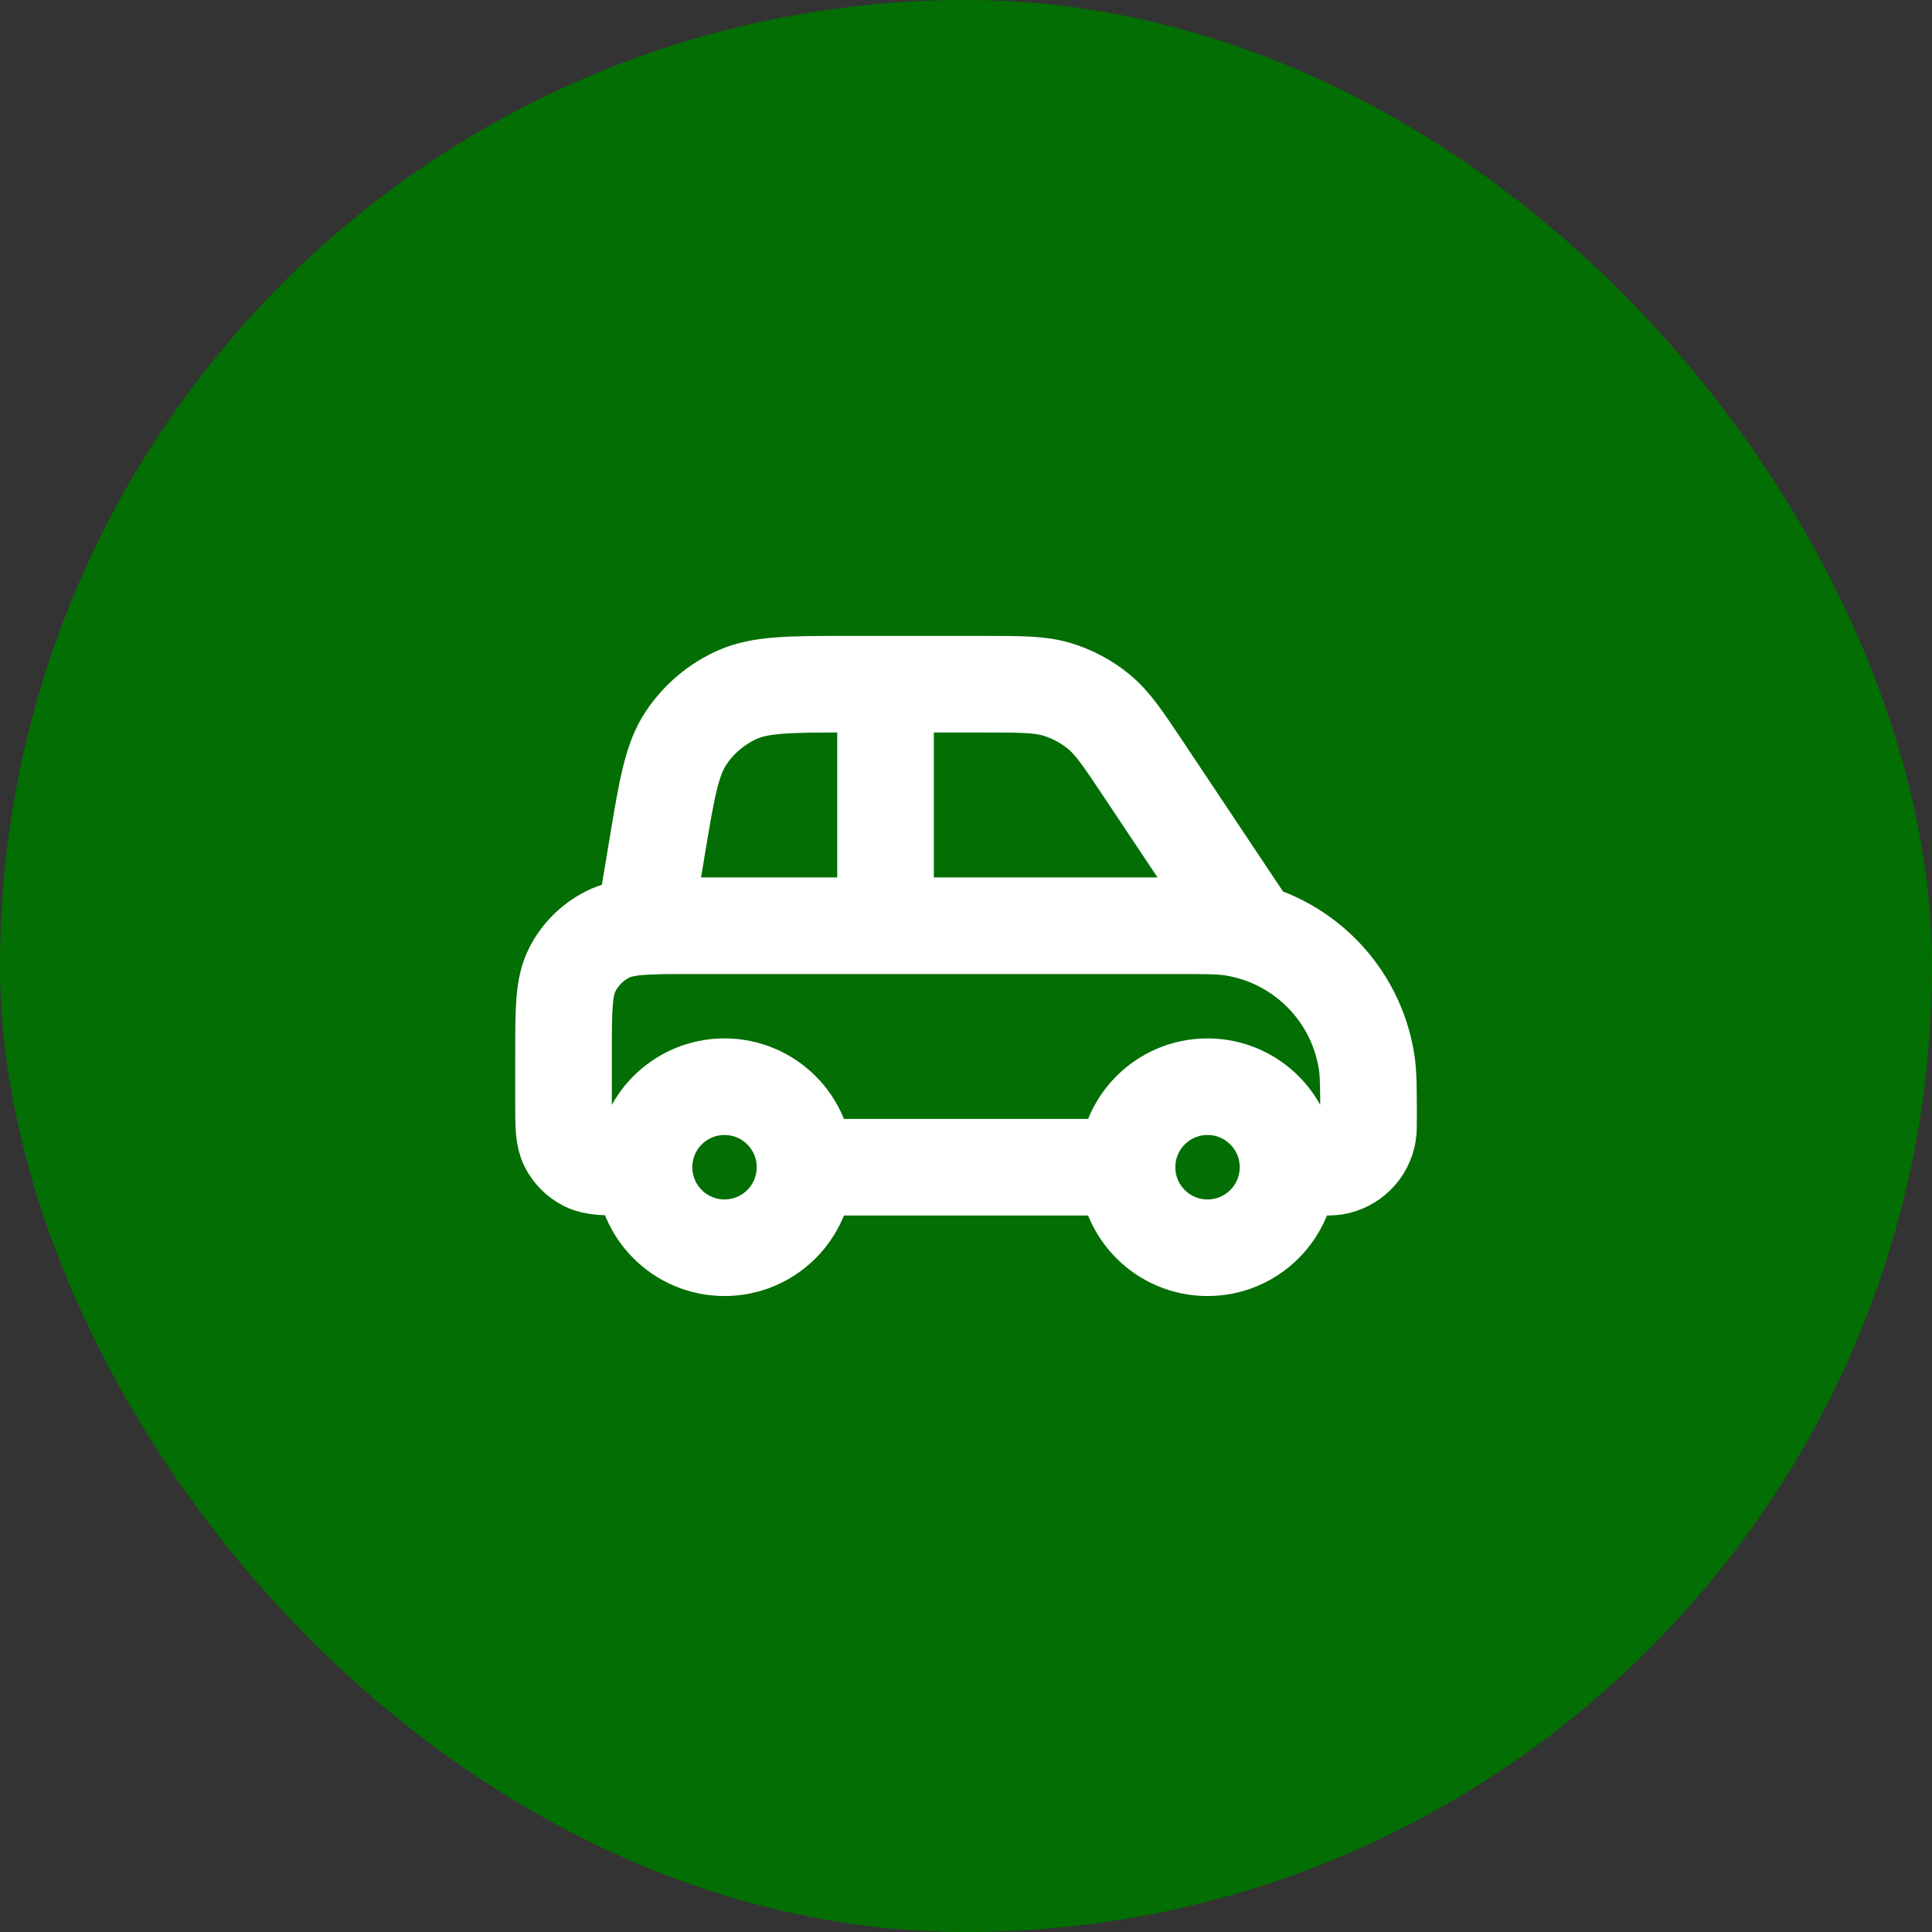 <svg width="40" height="40" viewBox="0 0 40 40" fill="none" xmlns="http://www.w3.org/2000/svg">
<rect x="0" y="0" width="40" height="40" fill="#333333" stroke="none"/>
<rect width="40" height="40" rx="20" fill="#036E03"/>
<path d="M16.667 24.166H23.334M16.667 24.166C16.667 25.087 15.921 25.833 15 25.833C14.08 25.833 13.334 25.087 13.334 24.166M16.667 24.166C16.667 23.245 15.921 22.499 15 22.499C14.08 22.499 13.334 23.245 13.334 24.166M23.334 24.166C23.334 25.087 24.08 25.833 25 25.833C25.921 25.833 26.667 25.087 26.667 24.166M23.334 24.166C23.334 23.245 24.08 22.499 25 22.499C25.921 22.499 26.667 23.245 26.667 24.166M18.334 14.166V19.166M13.334 19.166L13.61 17.508C13.808 16.321 13.907 15.727 14.203 15.282C14.464 14.889 14.831 14.578 15.261 14.385C15.75 14.166 16.352 14.166 17.555 14.166H20.36C21.142 14.166 21.534 14.166 21.889 14.274C22.203 14.369 22.496 14.526 22.75 14.735C23.037 14.97 23.254 15.296 23.688 15.947L25.834 19.166M13.334 24.166H13C12.534 24.166 12.3 24.166 12.122 24.075C11.965 23.995 11.838 23.868 11.758 23.711C11.667 23.533 11.667 23.299 11.667 22.833V21.833C11.667 20.899 11.667 20.433 11.849 20.076C12.008 19.762 12.263 19.508 12.577 19.348C12.934 19.166 13.4 19.166 14.334 19.166H24.334C24.953 19.166 25.263 19.166 25.522 19.207C26.948 19.433 28.067 20.552 28.293 21.978C28.334 22.237 28.334 22.547 28.334 23.166C28.334 23.321 28.334 23.398 28.323 23.463C28.267 23.82 27.987 24.099 27.631 24.156C27.566 24.166 27.488 24.166 27.334 24.166H26.667" stroke="white" stroke-width="2" stroke-linecap="round" stroke-linejoin="round"/>
</svg>
